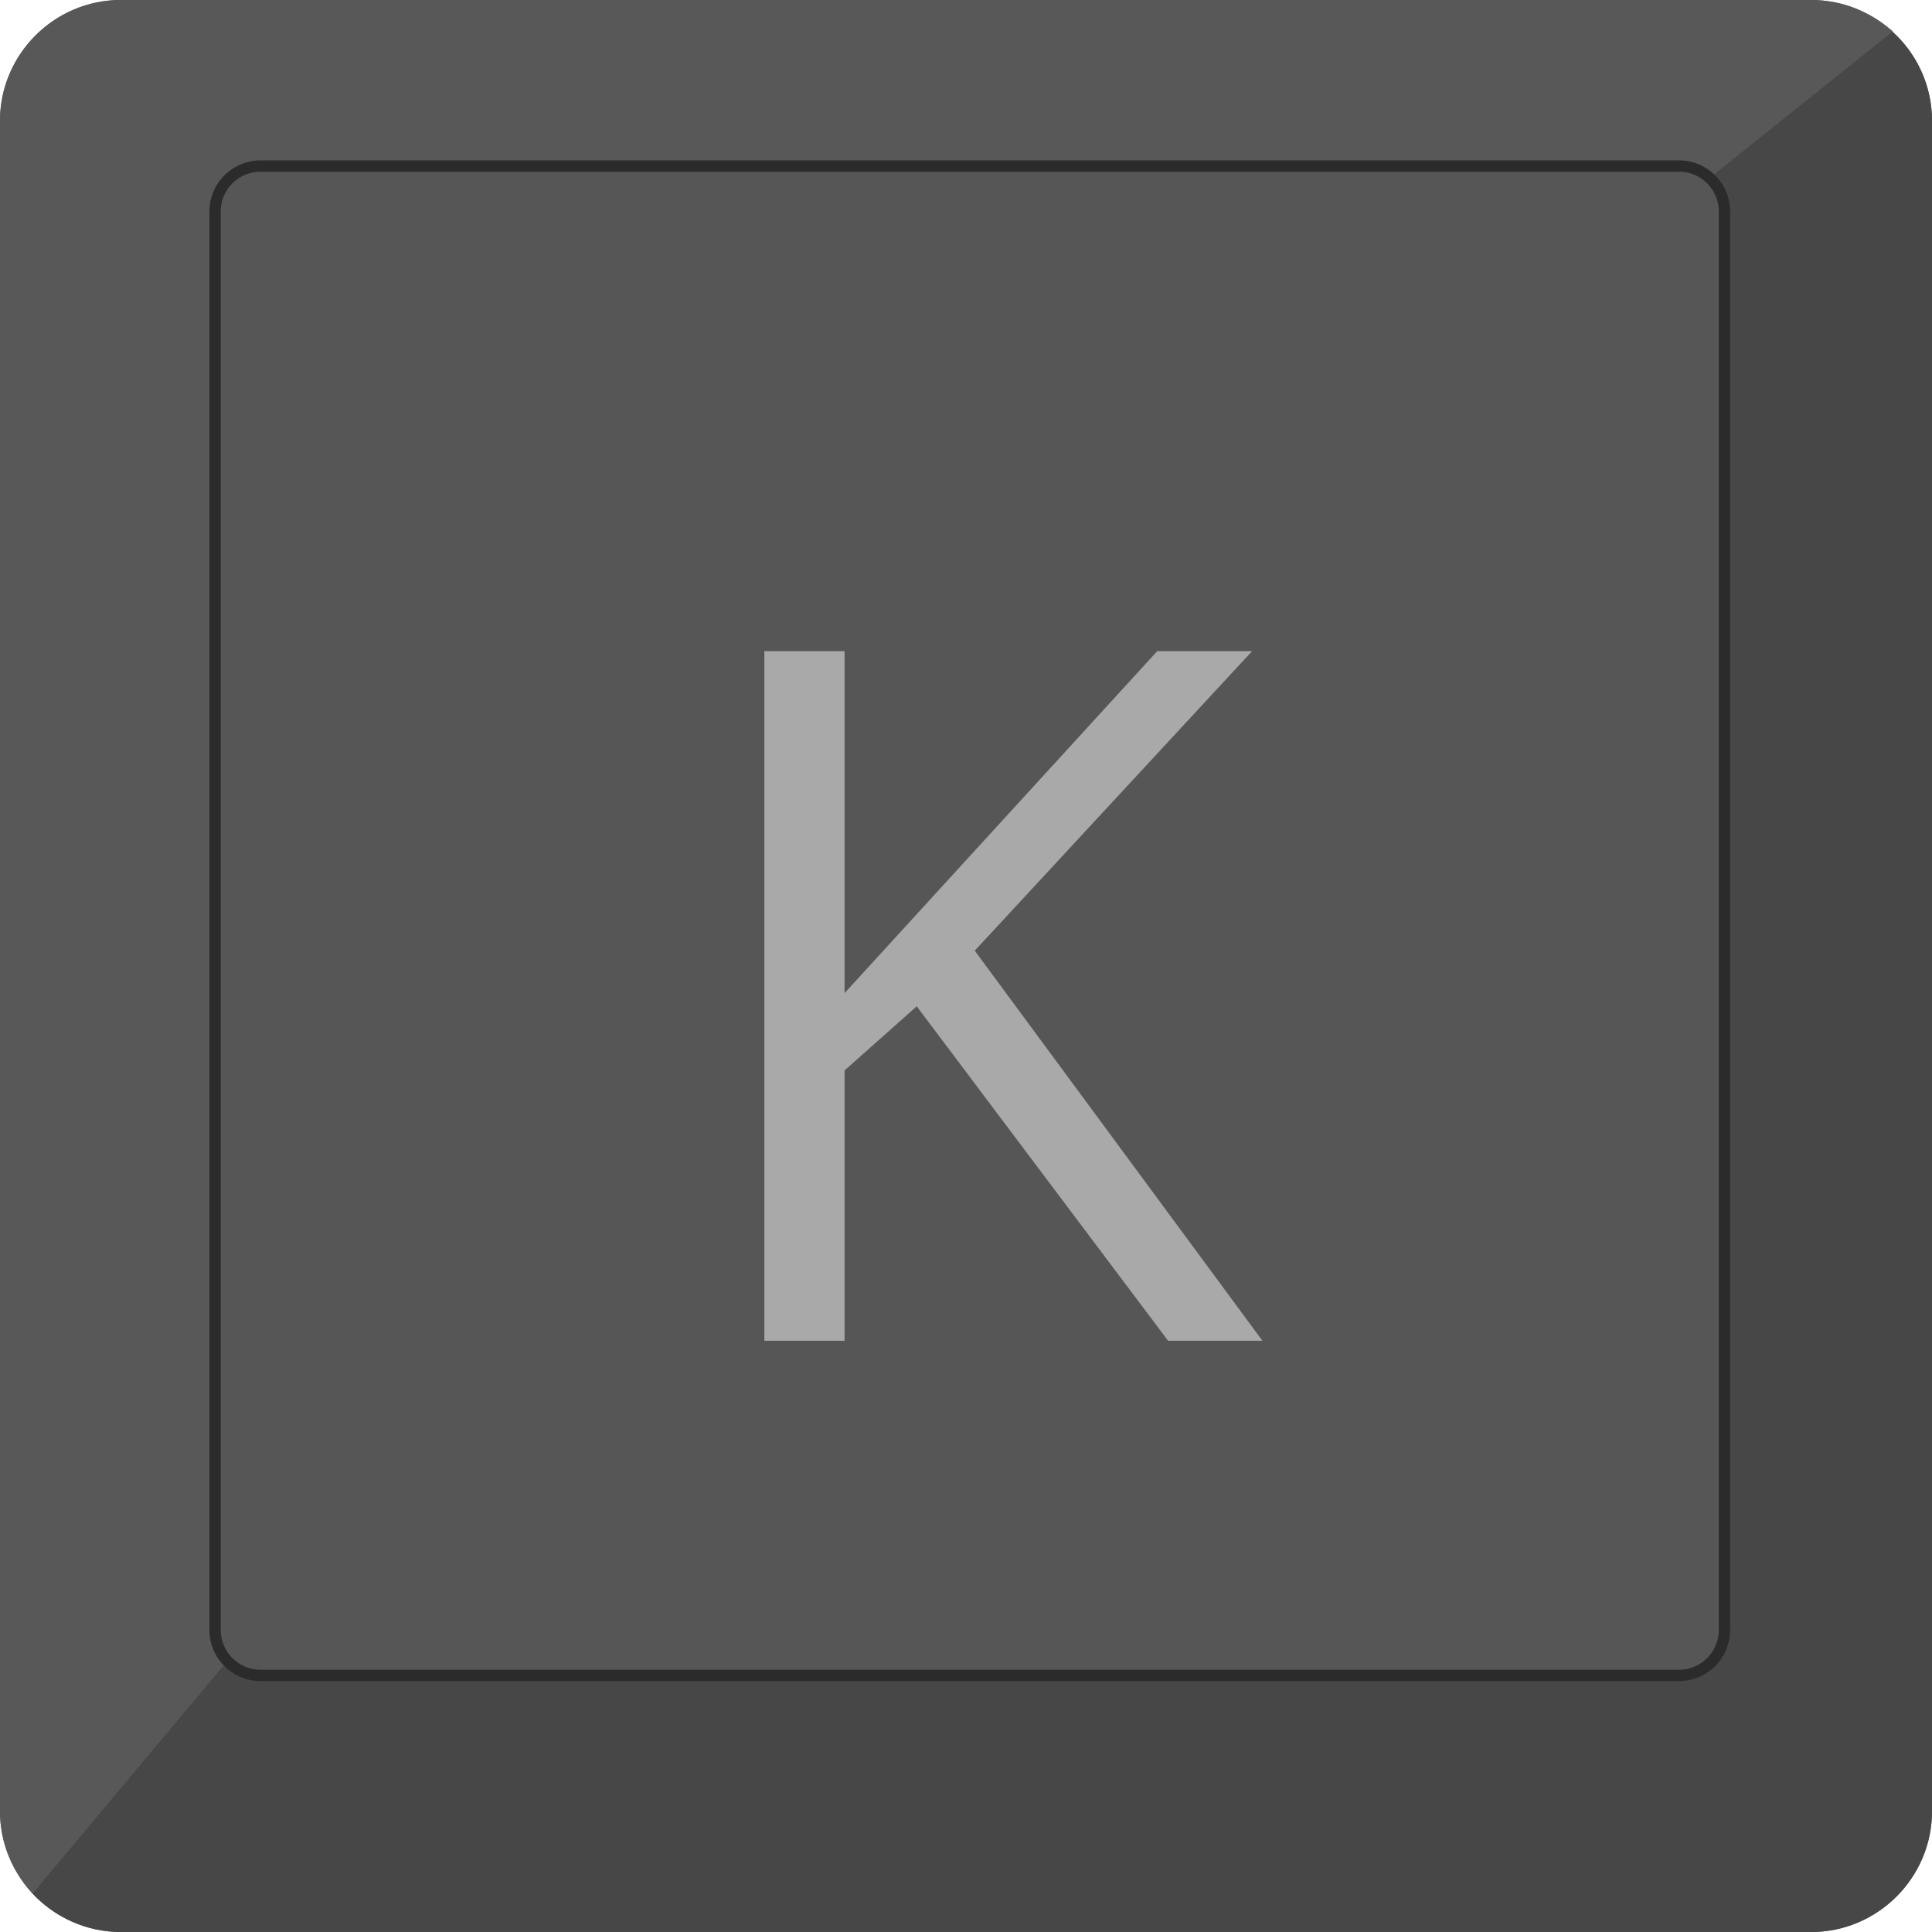 <svg xmlns="http://www.w3.org/2000/svg" id="SvgjsSvg1001" width="256" height="256" version="1.1" xmlns:xlink="http://www.w3.org/1999/xlink" xmlns:svgjs="http://svgjs.com/svgjs" generator="https://key.pics" generator-time="Sat Apr 27 2024 01:34:20 GMT+0200 (Central European Summer Time)"><defs id="SvgjsDefs1002"></defs><svg version="1.1" xmlns:xlink="http://www.w3.org/1999/xlink" x="0px" y="0px" viewBox="0 0 512 512" enable-background="new 0 0 512 512" xml:space="preserve">
<path id="classic_inner_bg" class="background" fill="#565656" d="M480,512H32c-17.6,0-32-14.4-32-32V32C0,14.4,14.4,0,32,0h448
	c17.6,0,32,14.4,32,32v448C512,497.6,497.6,512,480,512z"></path>
<path id="classic_bottom_right" class="dark_shadow" fill="#474747" d="M501.5,8.4l-48.5,38.8c2.4,2.2,3.9,5.4,3.9,8.9v376c0,6.6-5.4,12-12,12H69
	c-3.5,0-6.6-1.5-8.8-3.9L8.6,501.8C14.4,508,22.8,512,32,512h448c17.6,0,32-14.4,32-32V32C512,22.7,508,14.2,501.5,8.4z"></path>
<path id="classic_top_left" class="light_shadow" fill="#585858" d="M57,432V56c0-6.6,5.4-12,12-12h376c3.1,0,5.9,1.2,8.1,3.1l48.5-38.8
	C495.8,3.2,488.3,0,480,0H32C14.4,0,0,14.4,0,32v448c0,8.4,3.3,16,8.6,21.8l51.6-61.6C58.2,438,57,435.1,57,432z"></path>
<path id="classic_line" class="front_line" fill="none" stroke="#2b2b2b" stroke-width="3" stroke-miterlimit="10" d="M445,444H69
	c-6.6,0-12-5.4-12-12V56c0-6.6,5.4-12,12-12h376c6.6,0,12,5.4,12,12v376C457,438.6,451.6,444,445,444z"></path>
</svg>
<path fill="#A9A9A9" d="M129.16 125.97L167.28 177.66L154.78 177.66L121.47 133.34L111.91 141.84L111.91 177.66L101.28 177.66L101.28 86.28L111.91 86.28L111.91 131.59L153.34 86.28L165.91 86.28L129.16 125.97Z"></path></svg>